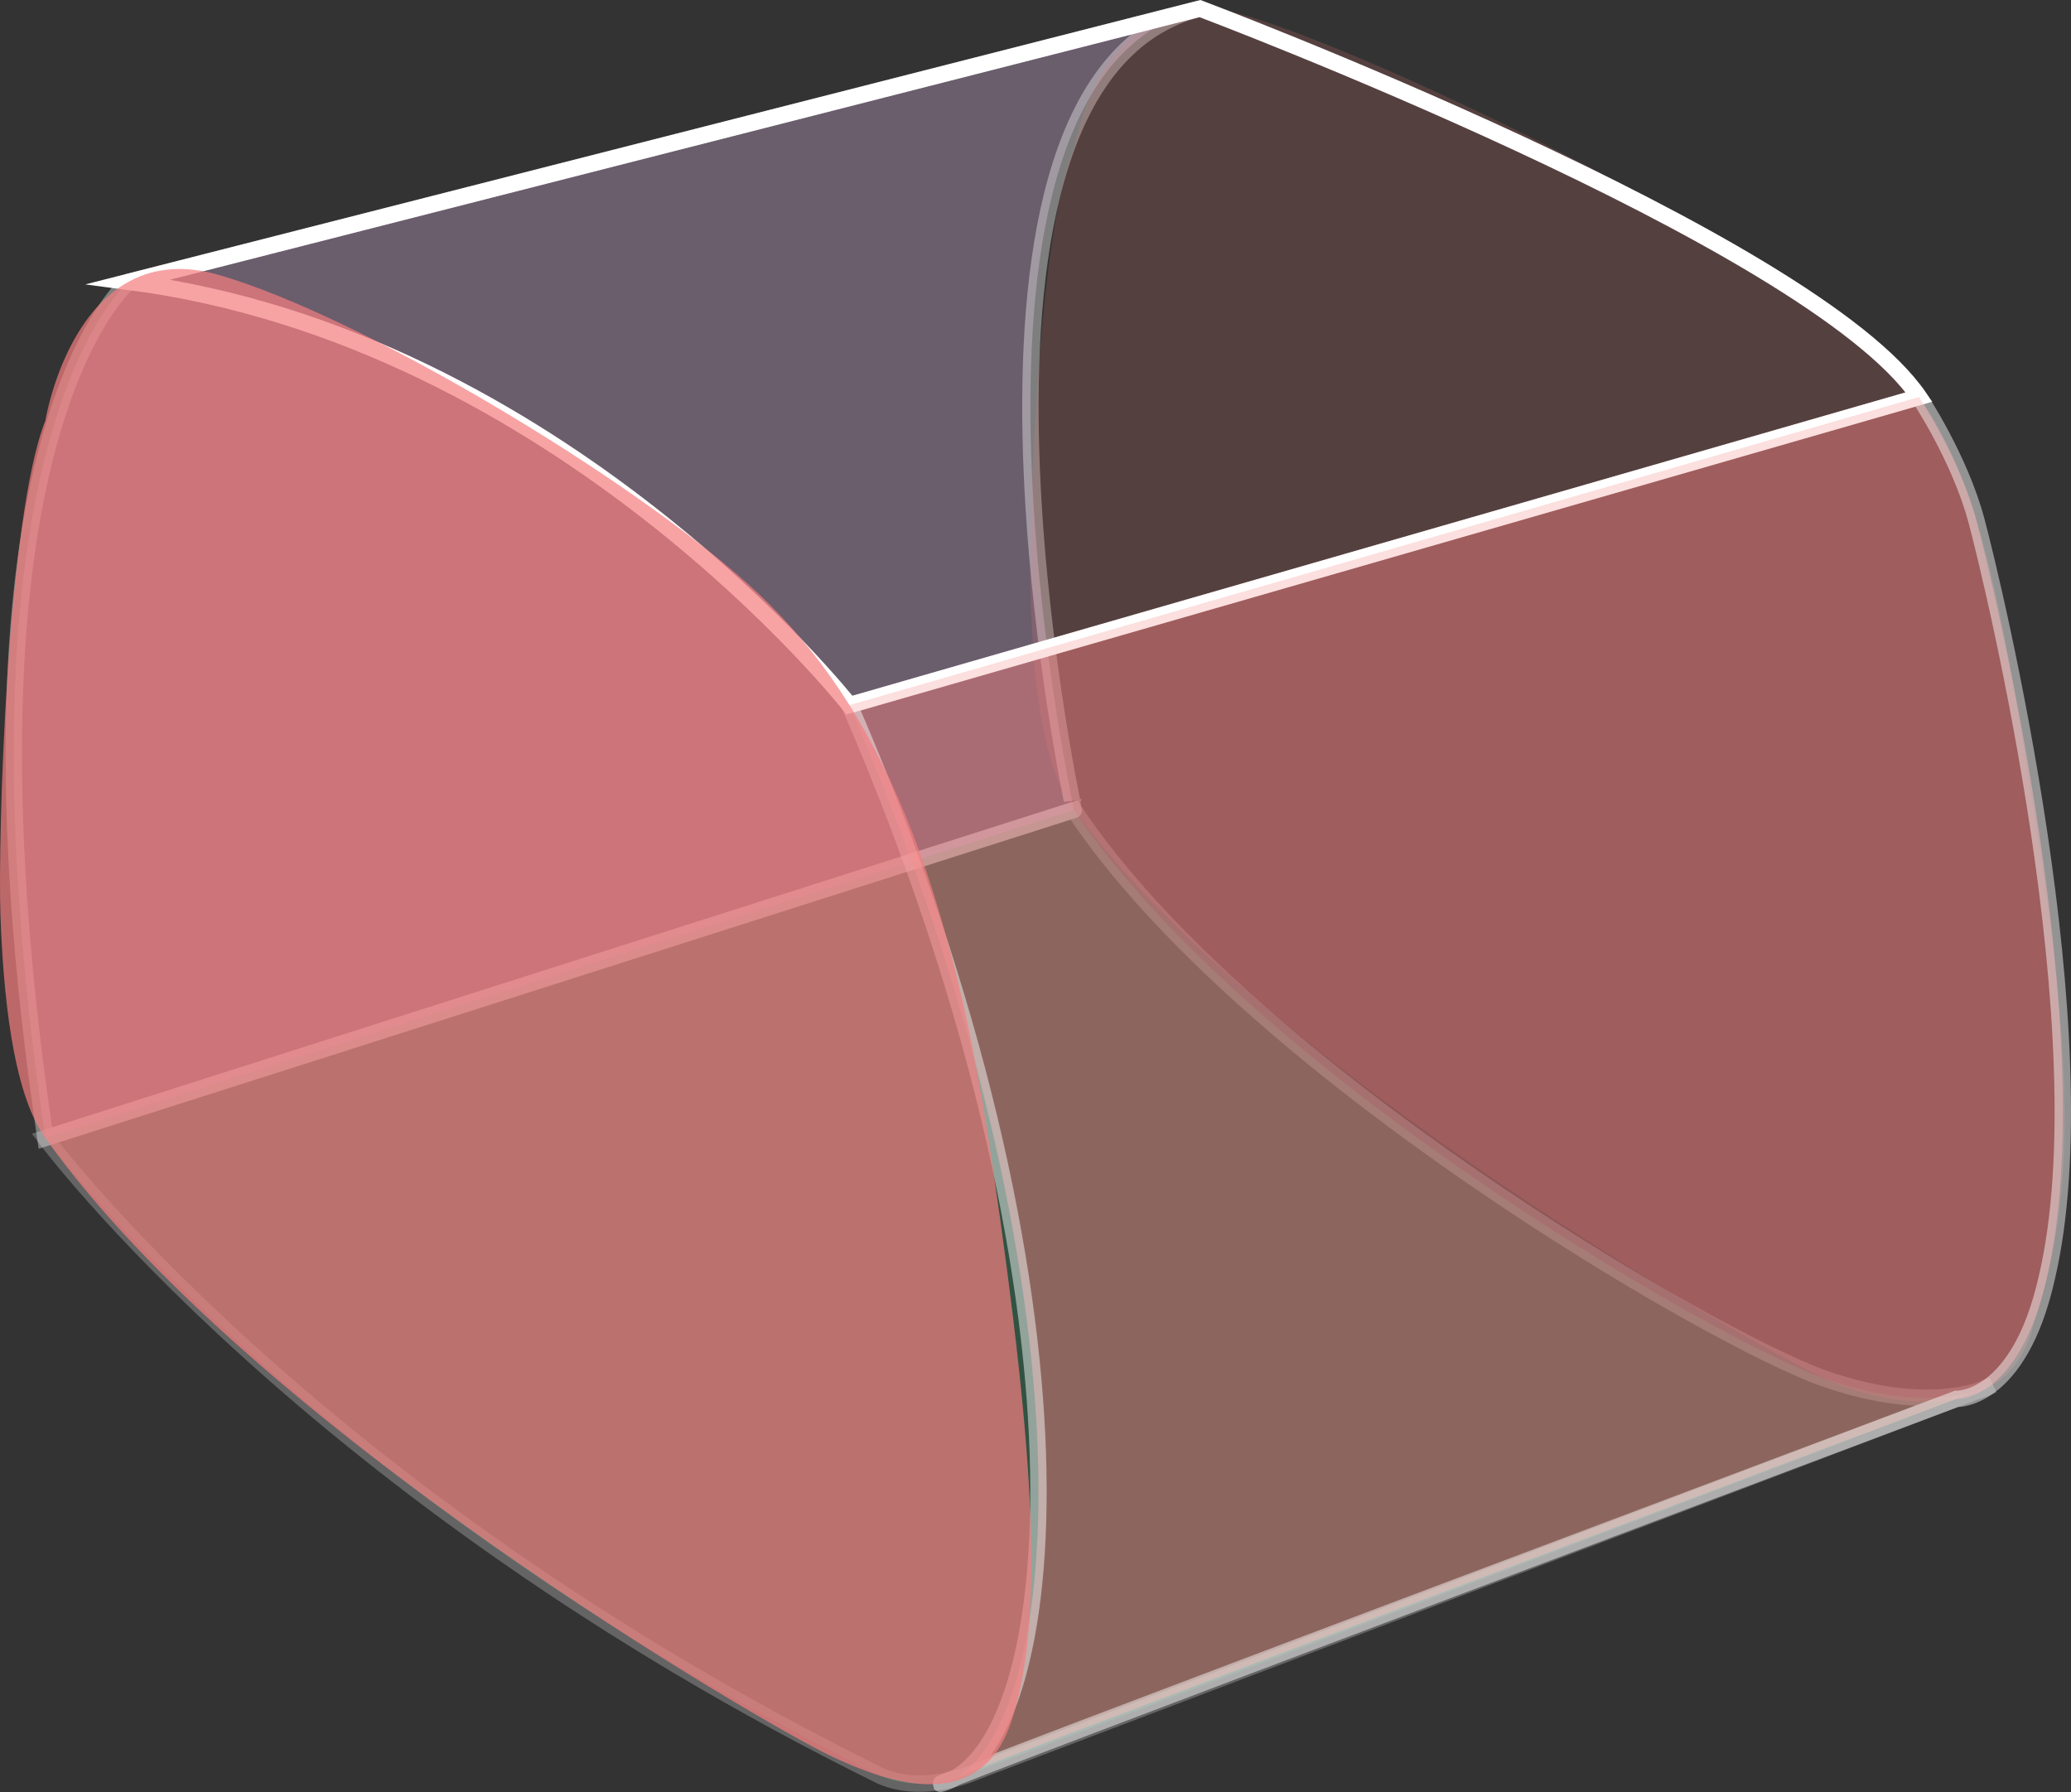 <!-- Generator: Adobe Illustrator 19.0.0, SVG Export Plug-In  -->
<svg version="1.1"
	 xmlns="http://www.w3.org/2000/svg" xmlns:xlink="http://www.w3.org/1999/xlink" xmlns:a="http://ns.adobe.com/AdobeSVGViewerExtensions/3.0/"
	 x="0px" y="0px" width="126.45px" height="109.405px" viewBox="0 0 126.45 109.405"
	 style="enable-background:new 0 0 126.45 109.405;" xml:space="preserve">
<rect x="0" y="0" width="126.45" height="109.405" fill="#333333" stroke="none"/>
<style type="text/css">
	.st0{opacity:0.24;fill:#2BB673;stroke:#FFFFFF;stroke-miterlimit:10;}
	.st1{opacity:0.37;fill:#C8A5CE;stroke:#FFFFFF;stroke-miterlimit:10;}
	.st2{opacity:0.18;fill:#F37E7F;}
	.st3{fill:none;stroke:#FFFFFF;stroke-miterlimit:10;}
	.st4{opacity:0.47;fill:#F37E7F;stroke:#FFFFFF;stroke-miterlimit:10;}
	.st5{opacity:0.71;fill:#F37E7F;}
</style>
<defs>
</defs>
<path id="XMLID_22_" class="st0" d="M65.571,49.451L2.77,69.48c0,0,16.051,21.679,50.961,38.928c2.692,1.218,5.855-0.24,5.855-0.24
	l62.067-23.601c0,0-3.471,1.971-10.262-0.406C104.6,81.783,76.041,65.203,65.571,49.451z"/>
<path id="XMLID_21_" class="st1" d="M73.267,0.523L7.862,17.203c0,0-11.464,9.349-5.092,52.277l62.801-20.029
	C65.571,49.451,55.973,4.934,73.267,0.523z"/>
<path id="XMLID_20_" class="st2" d="M65.571,9.06c0,0,1.78-10.569,10.217-8.187s31.089,13.651,38.055,19.679
	s8.178,14.91,10.809,32.178s1.092,23.081-0.65,28.701s-8.934,4.442-12.611,2.73c-3.676-1.712-33.746-18.384-45.821-34.71
	c-1.961-2.63-2.477-8.336-2.632-12.604S63.321,14.497,65.571,9.06z"/>
<path id="XMLID_19_" class="st3" d="M7.862,17.203l65.405-16.68c0,0,37.309,14.048,43.905,23.717L51.866,43.05
	C51.866,43.05,34.208,20.623,7.862,17.203z"/>
<path id="XMLID_18_" class="st4" d="M51.866,43.05l65.305-18.81c0,0,2.479,3.688,3.513,7.569c1.034,3.88,7.739,31.578,4.286,46.214
	c-1.703,7.555-5.515,7.381-5.515,7.381s-64.137,24.094-61.984,23.491C65.017,106.783,67.517,79.173,51.866,43.05z"/>
<path id="XMLID_15_" class="st5" d="M60.561,70.879c-2.744-18.726-7.587-28.653-14.851-35.191
	c-7.264-6.538-23.488-16.304-32.286-18.887C4.626,14.218,2.77,25.679,2.77,25.679c-2.346,5.896-2.906,25.506-2.744,30.133
	s0.7,10.816,2.744,13.668c12.591,17.703,43.949,35.783,47.783,37.64c3.834,1.856,9.484,3.753,11.3-2.341
	C63.669,98.685,63.306,89.605,60.561,70.879z"/>
</svg>